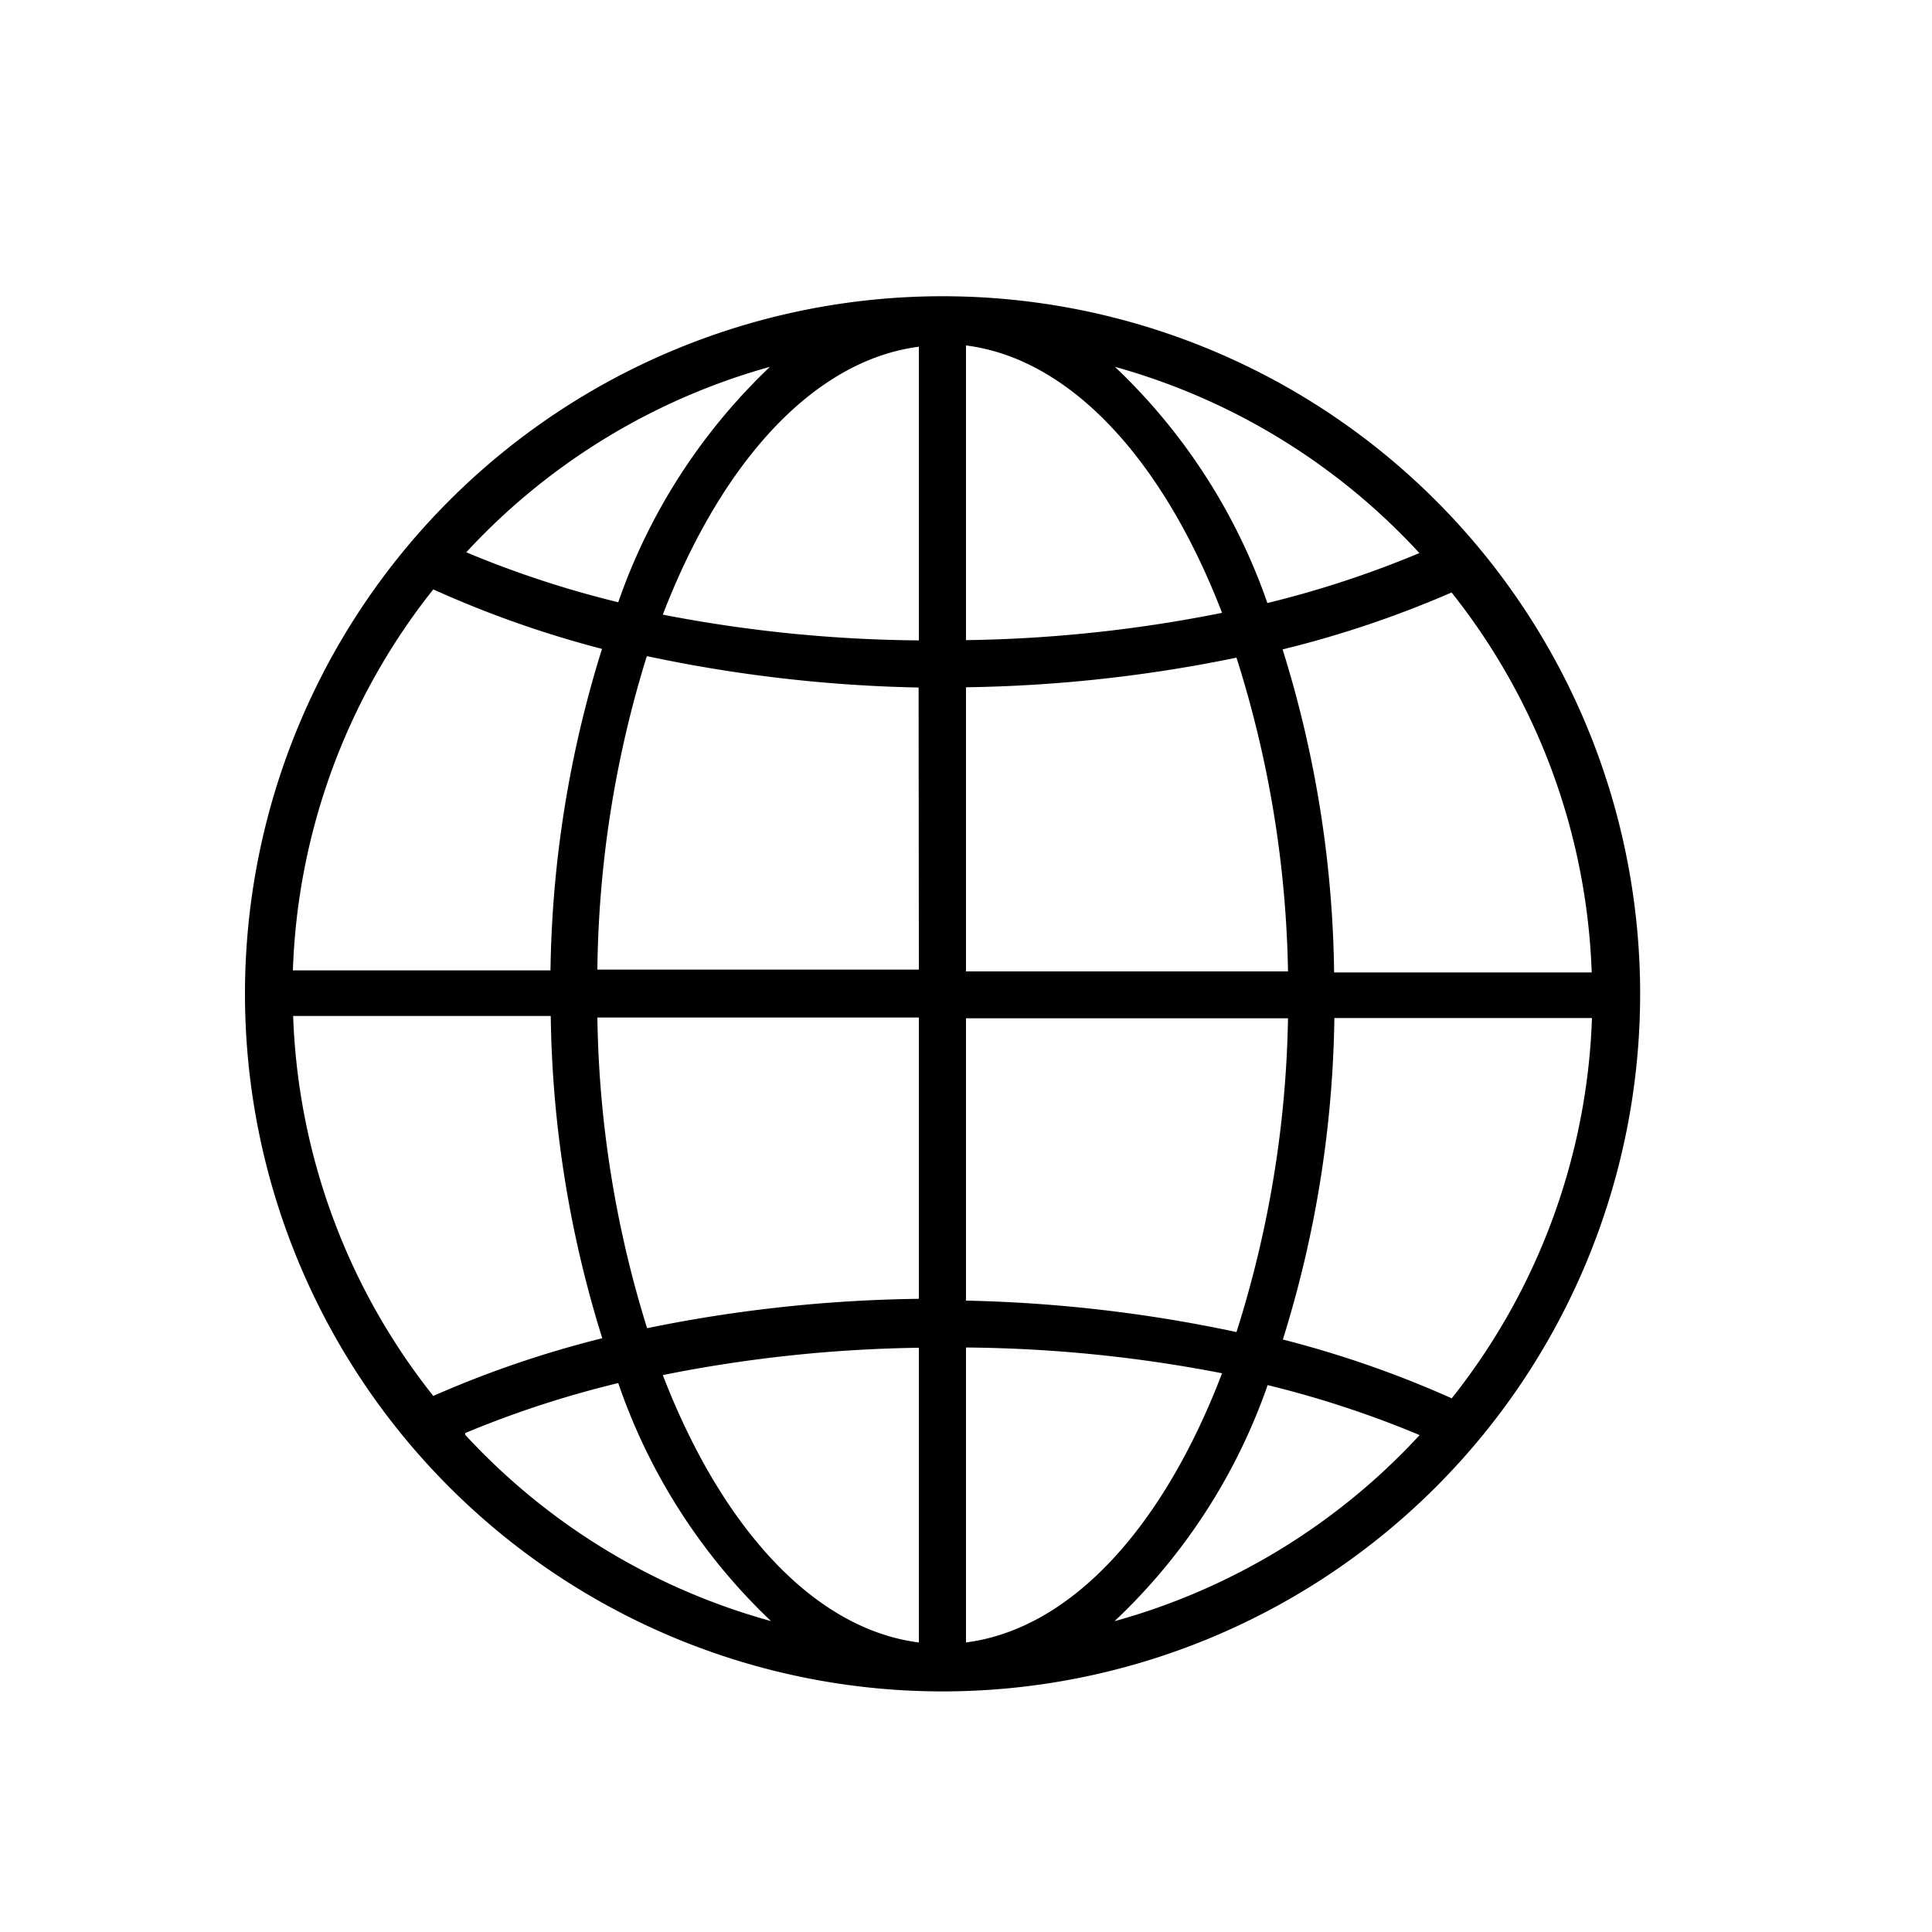 <svg id="Layer_1" data-name="Layer 1" xmlns="http://www.w3.org/2000/svg" viewBox="0 0 75 75"><title>Artboard 1</title><path d="M36.58,11.5A27.08,27.08,0,1,0,63.67,38.58,27.08,27.08,0,0,0,36.58,11.5Zm-6.69,2.74A23,23,0,0,0,24,23.38a39.58,39.58,0,0,1-5.9-1.94A25.25,25.25,0,0,1,29.89,14.24ZM16.82,22.88a40.69,40.69,0,0,0,6.55,2.31,43.67,43.67,0,0,0-2,12.48v0h-10A25.11,25.11,0,0,1,16.82,22.88Zm0,31.31a25.11,25.11,0,0,1-5.44-14.75l10,0a43.67,43.67,0,0,0,2,12.51A40.7,40.7,0,0,0,16.82,54.19Zm1.24,1.51v-.07A39.55,39.55,0,0,1,24,53.69a23,23,0,0,0,5.93,9.24A25.25,25.25,0,0,1,18.06,55.7Zm17.61,8.06c-4.09-.52-7.67-4.49-9.94-10.38a54.1,54.1,0,0,1,9.94-1.06Zm0-13.34a55.8,55.8,0,0,0-10.55,1.14A42.52,42.52,0,0,1,23.19,39.5v0H35.67Zm0-12.78H23.19a42.52,42.52,0,0,1,1.92-12.17,55.81,55.81,0,0,0,10.55,1.22Zm0-12.78a54.14,54.14,0,0,1-9.94-1c2.28-5.92,5.85-9.87,9.94-10.4ZM56.35,23a25.11,25.11,0,0,1,5.44,14.75h-10a43.67,43.67,0,0,0-2-12.54A40.7,40.7,0,0,0,56.35,23ZM55.1,21.47a39.58,39.58,0,0,1-5.9,1.94,23,23,0,0,0-5.92-9.17A25.24,25.24,0,0,1,55.1,21.47ZM37.5,13.41c4.09.52,7.67,4.49,9.94,10.38a54.13,54.13,0,0,1-9.94,1.06Zm0,13.27A55.78,55.78,0,0,0,48,25.53,42.52,42.52,0,0,1,50,37.71H37.5Zm0,12.85H50A42.52,42.52,0,0,1,48,51.71,55.8,55.8,0,0,0,37.5,50.49Zm0,24.22V52.31a54.11,54.11,0,0,1,9.94,1C45.16,59.28,41.59,63.23,37.5,63.76Zm5.78-.83a22.94,22.94,0,0,0,5.93-9.15,39.55,39.55,0,0,1,5.9,1.94A25.25,25.25,0,0,1,43.28,62.93Zm13.07-8.64A40.68,40.68,0,0,0,49.8,52a43.67,43.67,0,0,0,2-12.48v0h10A25.11,25.11,0,0,1,56.35,54.29Z"/></svg>